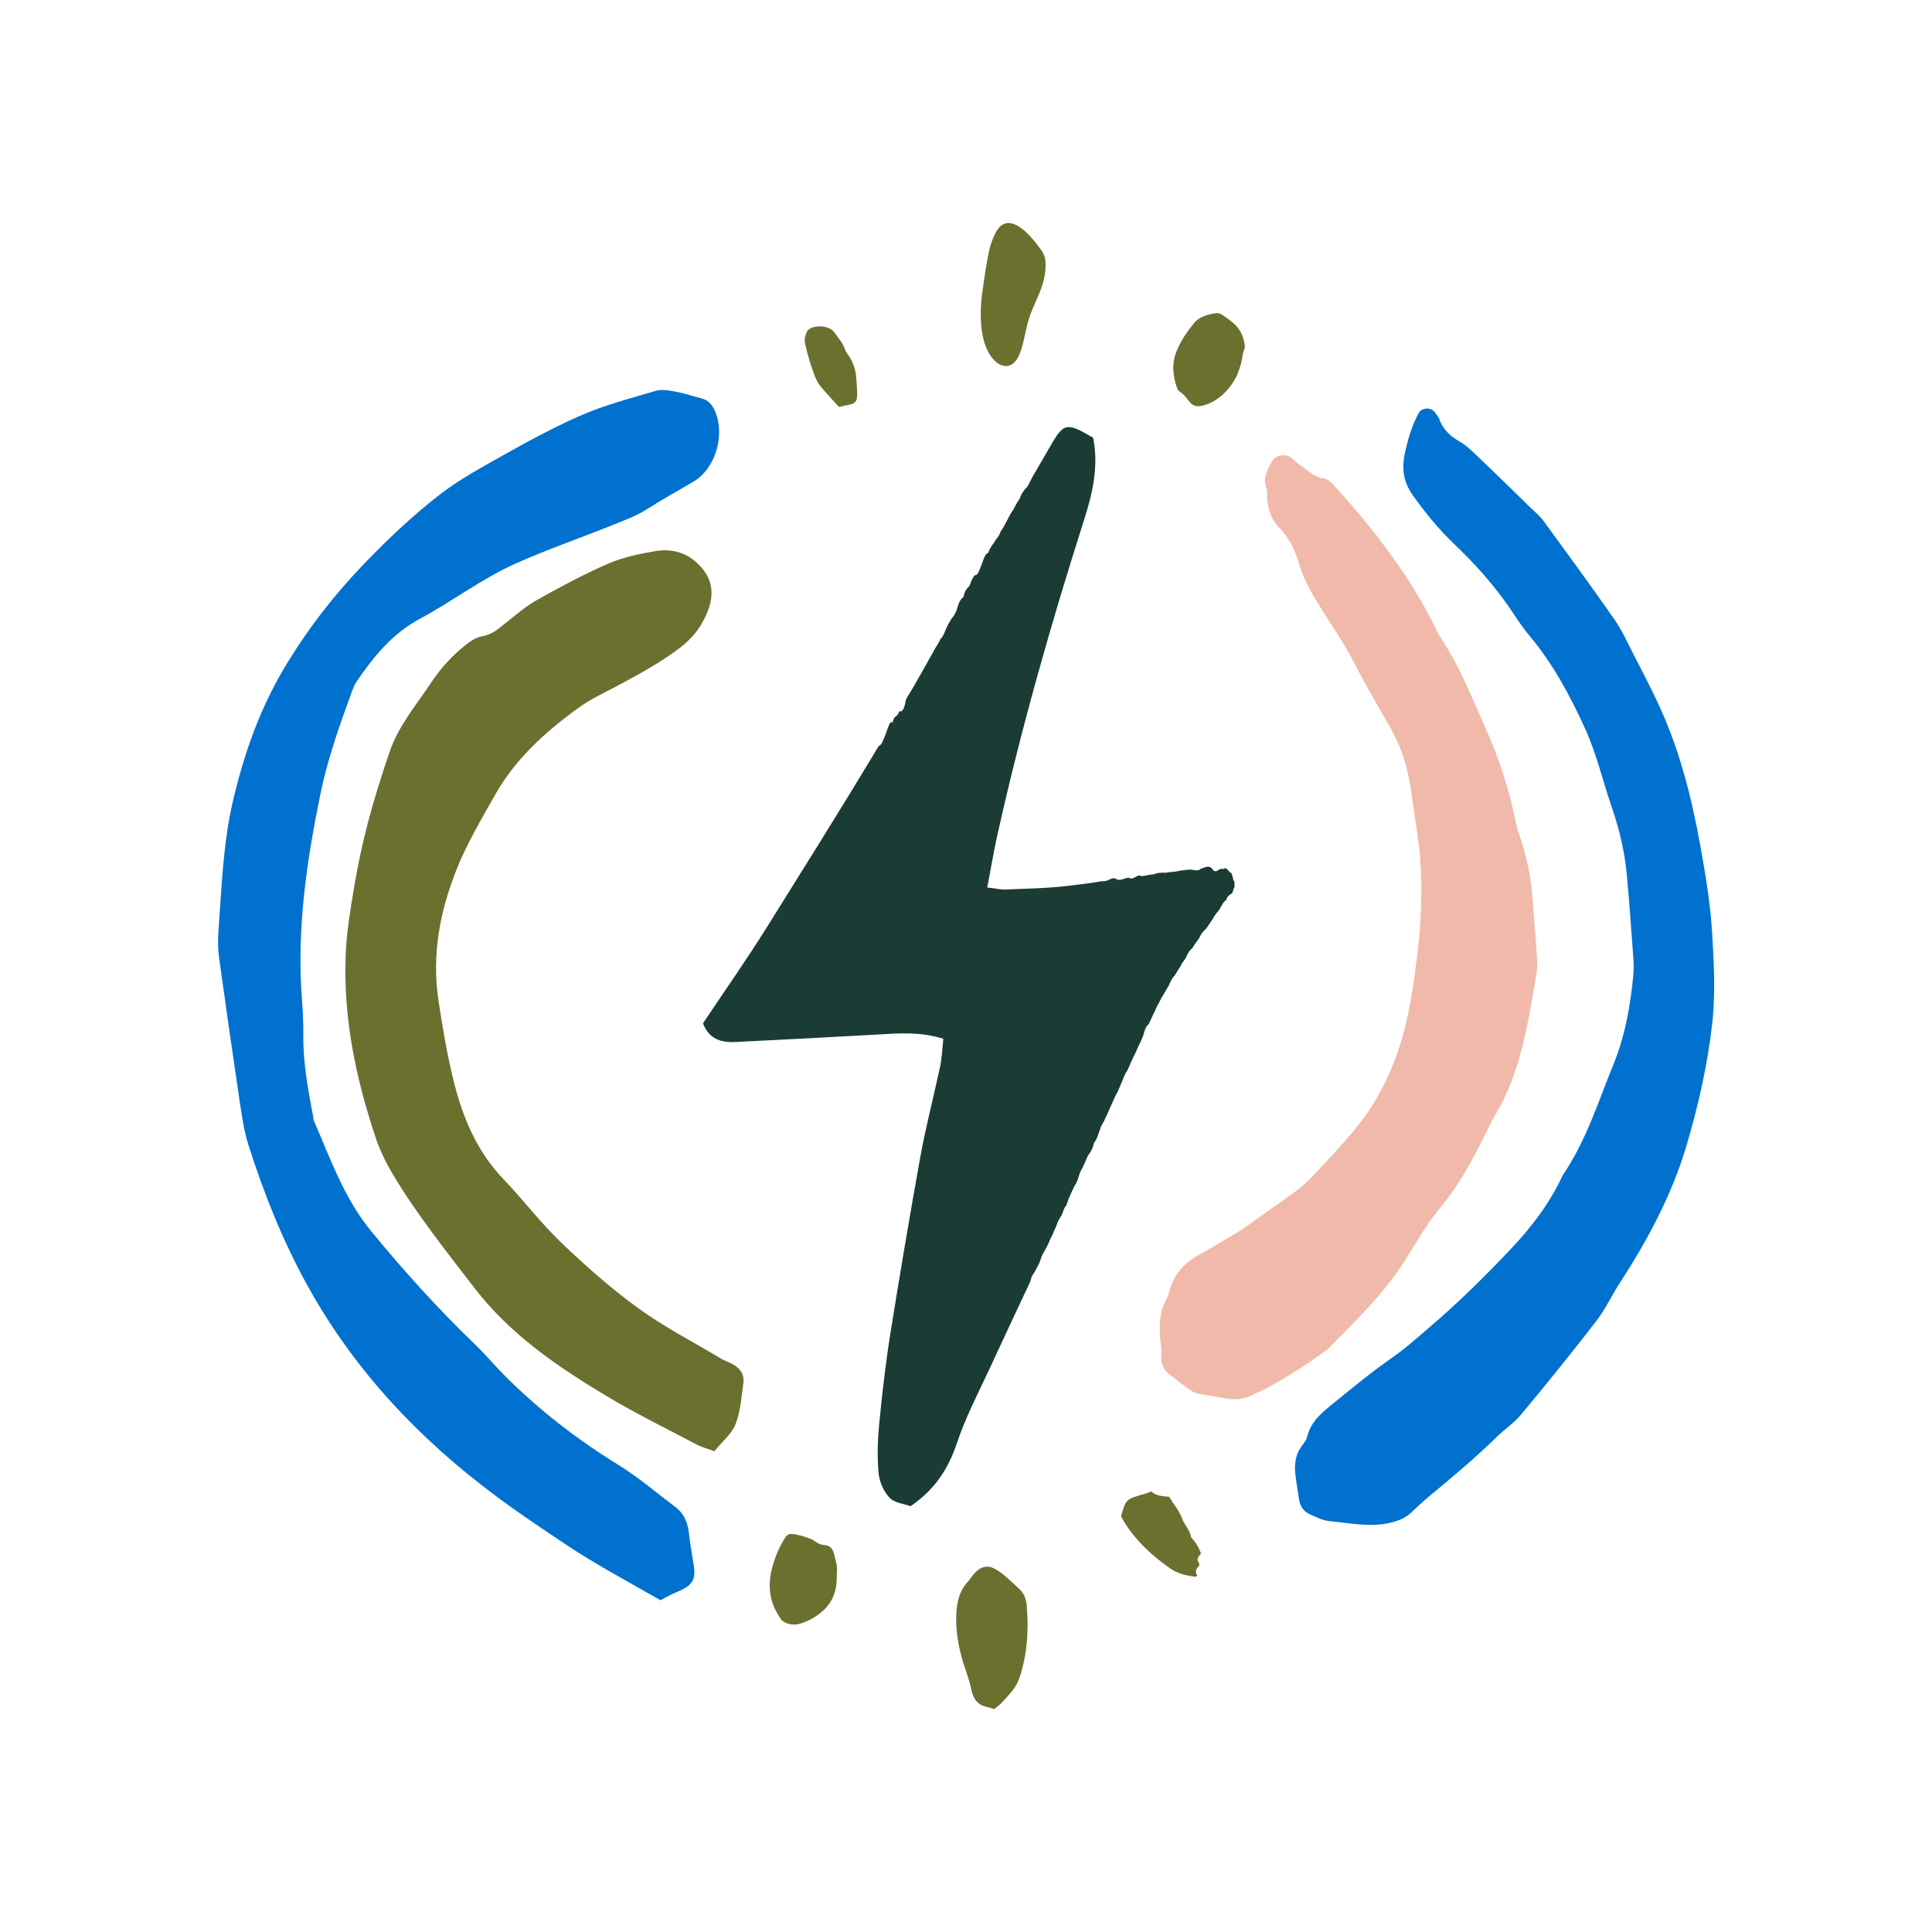 <?xml version="1.0" encoding="UTF-8"?><svg id="a" xmlns="http://www.w3.org/2000/svg" viewBox="0 0 150 150"><defs><style>.b{fill:#0071cf;}.c{fill:#f1b9aa;}.d{fill:#6c702f;}.e{fill:#1a3c34;}</style></defs><path class="e" d="M76.7,68.91c.67,.08,1.03,.17,1.39,.15,1.61-.07,3.22-.09,4.81-.28,.64-.08,1.27-.16,1.91-.24,.32-.04,.64-.14,.95-.13,.32,0,.64-.4,.95-.13,.32,.13,.64-.15,.95-.13,.32,.24,.64-.33,.95-.13,.32,0,.64-.14,.95-.13,.32-.15,.64-.14,.95-.13,.32-.07,.64-.05,.95-.13,.32-.06,.64-.09,.96-.12,.28,.03,.56,.16,.84-.07,.28-.07,.57-.3,.85,0,.28,.53,.57-.16,.85,.05,.21-.22,.4,.07,.55,.28,.15-.23,.26,.9,.31,.57,.05,.33,.04,.7-.04,.62-.07,.42-.17,.46-.27,.47-.1,.14-.21,.12-.31,.45-.17,.08-.35,.41-.53,.75-.18,.24-.35,.38-.53,.75-.18,.24-.35,.55-.53,.75-.18,.17-.35,.34-.53,.75-.17,.22-.35,.47-.52,.75-.17,.1-.34,.38-.5,.76-.15,.22-.3,.37-.44,.69-.15,.19-.29,.47-.44,.7-.14,.08-.29,.41-.42,.7-.14,.25-.28,.49-.41,.71-.13,.21-.26,.42-.39,.72-.13,.15-.25,.52-.36,.73-.14,.25-.29,.63-.43,.91-.14,.04-.29,.36-.43,.91-.14,.33-.28,.65-.42,.91-.14,.38-.28,.58-.42,.91-.14,.27-.28,.69-.42,.91-.14,.15-.28,.6-.42,.91-.14,.3-.28,.71-.42,.91-.14,.27-.28,.63-.42,.92-.14,.33-.28,.65-.42,.92-.14,.39-.28,.41-.42,.92-.14,.38-.28,.81-.42,.92-.14,.52-.28,.77-.42,.92-.14,.21-.28,.61-.42,.91-.12,.24-.24,.39-.36,.79-.12,.43-.24,.63-.35,.79-.12,.3-.23,.44-.35,.79-.12,.11-.23,.75-.35,.79-.12,.13-.24,.69-.36,.79-.12,.19-.24,.38-.36,.78-.13,.21-.26,.65-.4,.85-.13,.32-.27,.63-.4,.85-.13,.29-.27,.38-.4,.85-.13,.41-.27,.55-.4,.85-.13,.26-.27,.29-.4,.85-.13,.31-.27,.57-.4,.85-.93,1.99-1.87,3.98-2.79,5.98-.88,1.89-1.86,3.76-2.51,5.73-.66,1.96-1.68,3.57-3.59,4.88-.49-.18-1.26-.25-1.64-.66-.47-.5-.79-1.27-.85-1.94-.11-1.25-.07-2.53,.05-3.78,.23-2.33,.49-4.66,.86-6.97,.74-4.63,1.52-9.25,2.35-13.86,.42-2.3,1.02-4.58,1.51-6.87,.15-.69,.17-1.4,.26-2.21-1.77-.56-3.44-.43-5.12-.33-3.68,.21-7.36,.4-11.04,.58-1.12,.06-2.05-.25-2.5-1.45,1.64-2.46,3.37-4.92,4.96-7.46,2.74-4.39,5.49-8.77,8.16-13.2,.18-.3,.35-.59,.53-.89,.18,.02,.35-.45,.53-.89,.18-.49,.35-1.15,.53-.89,.17-.71,.35-.33,.52-.89,.17,0,.35,.09,.52-.89,.17-.35,.35-.6,.52-.89,.59-1.02,1.17-2.05,1.74-3.08,.14-.26,.29-.42,.43-.77,.14-.09,.28-.39,.43-.78,.14-.33,.28-.54,.42-.78,.15-.17,.31-.37,.46-.85,.16-.59,.31-.69,.47-.85,.16-.64,.31-.64,.47-.85,.16-.44,.32-.83,.48-.85,.16,.04,.32-.46,.48-.85,.16-.5,.32-.85,.48-.85,.16-.41,.32-.61,.49-.84,.16-.35,.32-.32,.49-.84,.16-.19,.33-.55,.49-.84,.16-.31,.33-.66,.49-.84,.16-.33,.33-.63,.49-.84,.16-.48,.33-.65,.49-.84,.16-.1,.33-.56,.49-.84,.49-.84,.98-1.68,1.47-2.53,.99-1.72,1.24-1.74,3.26-.54,.44,2.19-.03,4.27-.7,6.36-2.58,8.1-4.91,16.27-6.75,24.55-.27,1.23-.48,2.47-.77,4.01Z"/><path class="d" d="M96.07,29.03c.21-.46,.34-.94,.4-1.41,.02-.16,.08-.3,.12-.46,.03-.11,.08-.22,.06-.33-.1-.66-.33-1.28-.9-1.75-.28-.24-.58-.45-.89-.66-.11-.07-.28-.13-.4-.11-.68,.09-1.34,.26-1.77,.79-.52,.64-.98,1.31-1.31,2.09-.41,.94-.35,1.89-.01,2.89,.04,.11,.1,.24,.19,.3,.9,.59,.75,1.45,2,1.06,1.13-.35,2.03-1.31,2.53-2.41Z"/><path class="d" d="M79.73,124.73c-.05-.57-.23-1.04-.59-1.36-.59-.54-1.16-1.13-1.82-1.52-.62-.38-1.17-.24-1.68,.32-.18,.19-.32,.45-.5,.64-.59,.62-.84,1.45-.89,2.42-.07,1.34,.16,2.61,.53,3.85,.21,.68,.48,1.33,.62,2.04,.18,.92,.63,1.3,1.27,1.42,.17,.03,.33,.1,.52,.15,.22-.18,.46-.34,.65-.56,.48-.55,1.02-1.02,1.3-1.83,.6-1.78,.74-3.64,.58-5.57Z"/><path class="d" d="M64.72,120.56c-.08-.34-.3-.57-.69-.6-.34-.02-.6-.17-.84-.35-.19-.14-.93-.39-1.23-.43-.03,0-.05-.02-.08-.03-.63-.11-.74-.09-1.03,.41-.24,.41-.46,.84-.62,1.28-.47,1.25-.68,2.53-.18,3.82,.12,.31,.31,.61,.48,.91,.31,.54,1.06,.65,1.57,.5,.72-.22,1.34-.58,1.87-1.08,.83-.79,1.03-1.77,1-2.81,0-.21,.03-.42,0-.62-.06-.33-.16-.66-.23-.99Z"/><path class="d" d="M81.09,19.91c-.07-.24-.2-.43-.33-.6-.93-1.3-2.54-3.02-3.48-1.21-.23,.45-.42,1-.53,1.57-.2,.97-.34,1.99-.48,3-.25,1.79-.21,4.15,.93,5.31,.44,.46,1.01,.59,1.45,.25,.74-.59,.85-2.19,1.21-3.39,.15-.5,.35-.97,.56-1.43,.37-.84,.73-1.67,.76-2.73,0-.25,0-.52-.08-.76Z"/><path class="d" d="M92.48,119.37c-.07-.55-.51-.95-.7-1.47-.22-.6-.67-1.14-1.01-1.69-.53-.05-1.03-.06-1.38-.42-.15,.06-.27,.12-.41,.16-1.56,.44-1.55,.45-1.89,1.59-.01,.05-.03,.1-.05,.19,.09,.15,.18,.34,.29,.52,.91,1.42,2.14,2.57,3.58,3.56,.57,.39,1.23,.52,1.91,.61,.04,0,.09-.05,.14-.07-.11-.22-.19-.44,.03-.65,.15-.13,.15-.28,.06-.42-.19-.29,.06-.48,.2-.68-.19-.46-.41-.88-.77-1.23Z"/><path class="d" d="M63.34,29.37c.09,.24,.23,.47,.4,.67,.45,.53,.93,1.04,1.4,1.56,.3-.07,.5-.13,.7-.16,.51-.08,.7-.24,.71-.74,0-.49-.04-.99-.08-1.49-.06-.62-.29-1.2-.67-1.74-.07-.1-.15-.2-.18-.3-.15-.53-.55-.94-.86-1.39-.37-.53-1.62-.59-2.03-.14-.03,.03-.06,.07-.08,.11-.13,.29-.22,.57-.15,.91,.2,.92,.48,1.83,.83,2.72Z"/><path class="b" d="M51.26,124.23c-1.49-.85-2.77-1.56-4.04-2.29-1.06-.62-2.11-1.24-3.13-1.92-1.88-1.26-3.78-2.51-5.59-3.87-6.02-4.48-11.05-9.82-14.69-16.45-1.9-3.46-3.34-7.09-4.53-10.83-.35-1.1-.5-2.27-.68-3.42-.55-3.69-1.08-7.39-1.59-11.09-.1-.72-.1-1.47-.04-2.2,.25-3.36,.35-6.73,1.13-10.03,.83-3.53,2.01-6.92,3.86-10.08,1.78-3.03,3.9-5.77,6.33-8.3,1.74-1.81,3.57-3.54,5.53-5.1,1.33-1.06,2.82-1.95,4.31-2.78,2.24-1.26,4.49-2.52,6.84-3.56,1.89-.84,3.93-1.37,5.92-1.96,.49-.15,1.09-.03,1.62,.07,.66,.12,1.3,.35,1.95,.51,.53,.13,.84,.51,1.04,.96,.82,1.84,.08,4.5-1.69,5.52-1.21,.71-2.43,1.39-3.62,2.15-.82,.52-1.76,.85-2.66,1.22-1.7,.68-3.43,1.31-5.13,1.98-.79,.31-1.58,.64-2.36,.99-2.64,1.18-4.93,2.95-7.47,4.31-2.11,1.13-3.58,2.94-4.9,4.88-.17,.25-.27,.55-.38,.84-.95,2.59-1.87,5.2-2.42,7.9-1.07,5.23-1.84,10.5-1.43,15.87,.07,.92,.12,1.84,.11,2.76-.03,2.16,.36,4.27,.76,6.37,.02,.12,.02,.25,.07,.36,1.29,2.97,2.35,6.02,4.47,8.59,2.53,3.08,5.2,6.03,8.07,8.79,.79,.76,1.5,1.62,2.28,2.4,2.65,2.65,5.59,4.93,8.79,6.9,1.56,.96,2.96,2.17,4.43,3.27,.68,.51,.98,1.22,1.07,2.05,.09,.85,.25,1.69,.38,2.53,.15,1-.1,1.47-1.01,1.9-.27,.13-.56,.23-.83,.37-.27,.13-.53,.28-.74,.4Z"/><path class="d" d="M55.48,112.68c-.57-.21-.99-.32-1.36-.51-2.33-1.23-4.7-2.39-6.96-3.74-3.85-2.3-7.56-4.83-10.33-8.44-2.2-2.86-4.46-5.69-6.32-8.8-.53-.89-1-1.84-1.33-2.82-1.55-4.62-2.54-9.35-2.34-14.25,.07-1.77,.37-3.53,.66-5.28,.29-1.69,.64-3.37,1.08-5.03,.48-1.83,1.06-3.65,1.67-5.44,.68-2,2.05-3.61,3.2-5.34,.72-1.08,1.57-2.04,2.57-2.85,.42-.34,.91-.7,1.41-.78,.73-.12,1.21-.53,1.73-.95,.81-.64,1.6-1.34,2.5-1.85,1.81-1.02,3.66-2.01,5.56-2.84,1.16-.5,2.45-.77,3.71-.98,1.04-.17,2.12,.04,2.96,.73,1.63,1.33,1.74,2.94,.58,4.93-.46,.79-1.11,1.44-1.87,2-1.44,1.06-2.99,1.91-4.56,2.75-1.08,.58-2.21,1.09-3.19,1.81-2.54,1.85-4.86,3.95-6.42,6.73-1.08,1.92-2.21,3.81-3.02,5.87-1.27,3.24-1.89,6.53-1.37,10.06,.32,2.12,.68,4.24,1.19,6.3,.69,2.79,1.8,5.45,3.87,7.6,1.53,1.59,2.86,3.37,4.45,4.89,1.9,1.82,3.88,3.58,6.01,5.12,2.02,1.47,4.27,2.62,6.42,3.91,.31,.19,.68,.29,.99,.48,.51,.31,.83,.78,.75,1.38-.15,1.09-.22,2.22-.61,3.23-.29,.75-1.02,1.33-1.65,2.11Z"/><path class="b" d="M111.75,32.59c.36,.84,.87,1.28,1.54,1.67,.67,.38,1.23,.99,1.8,1.53,1.24,1.17,2.45,2.37,3.67,3.56,.35,.34,.74,.65,1.03,1.03,1.87,2.56,3.74,5.11,5.55,7.71,.62,.89,1.07,1.91,1.57,2.88,.59,1.13,1.17,2.27,1.72,3.42,1.69,3.54,2.66,7.31,3.36,11.15,.41,2.28,.8,4.56,.94,6.87,.14,2.37,.27,4.74,0,7.11-.37,3.22-1.08,6.35-2,9.45-1.14,3.84-3.01,7.3-5.17,10.64-.63,.97-1.12,2.04-1.82,2.95-1.9,2.46-3.85,4.87-5.83,7.25-.54,.65-1.27,1.14-1.88,1.73-1.7,1.66-3.52,3.19-5.35,4.7-.47,.39-.9,.82-1.35,1.23-.51,.46-1.11,.66-1.79,.8-1.54,.3-3.03-.03-4.53-.17-.52-.05-1.04-.32-1.53-.54-.47-.21-.74-.61-.82-1.13-.09-.66-.22-1.32-.29-1.98-.08-.74,0-1.46,.44-2.1,.17-.25,.4-.5,.47-.78,.31-1.29,1.27-1.99,2.23-2.77,1.46-1.19,2.92-2.38,4.47-3.46,.94-.66,1.81-1.44,2.69-2.19,2.27-1.93,4.39-4.02,6.44-6.19,1.61-1.7,2.99-3.52,3.98-5.63,.03-.06,.05-.11,.09-.16,1.76-2.6,2.69-5.59,3.86-8.46,.93-2.26,1.36-4.67,1.58-7.11,.03-.36,.02-.73,0-1.09-.17-2.25-.31-4.5-.53-6.74-.17-1.76-.59-3.47-1.17-5.15-.69-2.01-1.16-4.09-2.05-6.04-1.17-2.56-2.48-5.02-4.29-7.18-.55-.65-1.02-1.37-1.49-2.08-1.27-1.87-2.78-3.55-4.41-5.1-1.2-1.15-2.22-2.41-3.18-3.75-.67-.94-.89-1.94-.66-3.11,.23-1.15,.55-2.24,1.09-3.27,.23-.44,.92-.5,1.25-.11,.19,.23,.34,.5,.42,.63Z"/><path class="c" d="M96.22,95.6c1.64-1.16,2.99-2.1,4.32-3.07,.49-.36,.95-.77,1.37-1.21,1.08-1.15,2.17-2.3,3.19-3.52,1.95-2.33,3.21-5.01,3.96-7.95,.46-1.83,.73-3.7,.96-5.58,.32-2.55,.43-5.1,.24-7.66-.1-1.27-.33-2.53-.5-3.8-.08-.54-.16-1.08-.24-1.62-.24-1.64-.73-3.2-1.55-4.65-.93-1.64-1.91-3.26-2.76-4.94-.86-1.69-1.95-3.23-2.93-4.83-.57-.93-1.1-1.89-1.41-2.96-.3-1.06-.79-2.06-1.57-2.86-.59-.6-.82-1.34-.91-2.14-.04-.3,.05-.64-.06-.9-.32-.8,.07-1.43,.41-2.07,.25-.47,.97-.64,1.45-.34,.25,.16,.45,.42,.7,.58,.61,.38,1.09,.97,1.88,1.06,.26,.03,.55,.26,.74,.48,3.12,3.44,5.97,7.08,8.01,11.28,.11,.22,.22,.44,.35,.64,1.46,2.19,2.42,4.64,3.48,7.03,1.02,2.29,1.8,4.66,2.3,7.11,.07,.36,.16,.72,.28,1.06,.61,1.74,.98,3.51,1.08,5.35,.07,1.22,.21,2.43,.28,3.64,.04,.67,.1,1.36-.02,2.01-.65,3.72-1.18,7.48-3.17,10.8-.06,.1-.12,.21-.18,.32-1.19,2.4-2.34,4.8-4.09,6.89-1.05,1.25-1.86,2.71-2.74,4.1-1.65,2.59-3.84,4.71-5.98,6.87-.04,.04-.09,.08-.14,.12-1.83,1.31-3.71,2.56-5.78,3.49-.64,.29-1.27,.37-1.95,.25-.72-.13-1.44-.23-2.16-.37-.23-.05-.47-.14-.66-.28-.55-.38-1.07-.79-1.6-1.2-.46-.36-.7-.81-.66-1.42,.03-.42-.02-.84-.07-1.26-.11-1.11-.09-2.18,.47-3.19,.12-.21,.19-.45,.25-.68,.34-1.25,1.14-2.12,2.25-2.74,1.17-.66,2.31-1.35,3.16-1.85Z"/></svg>
